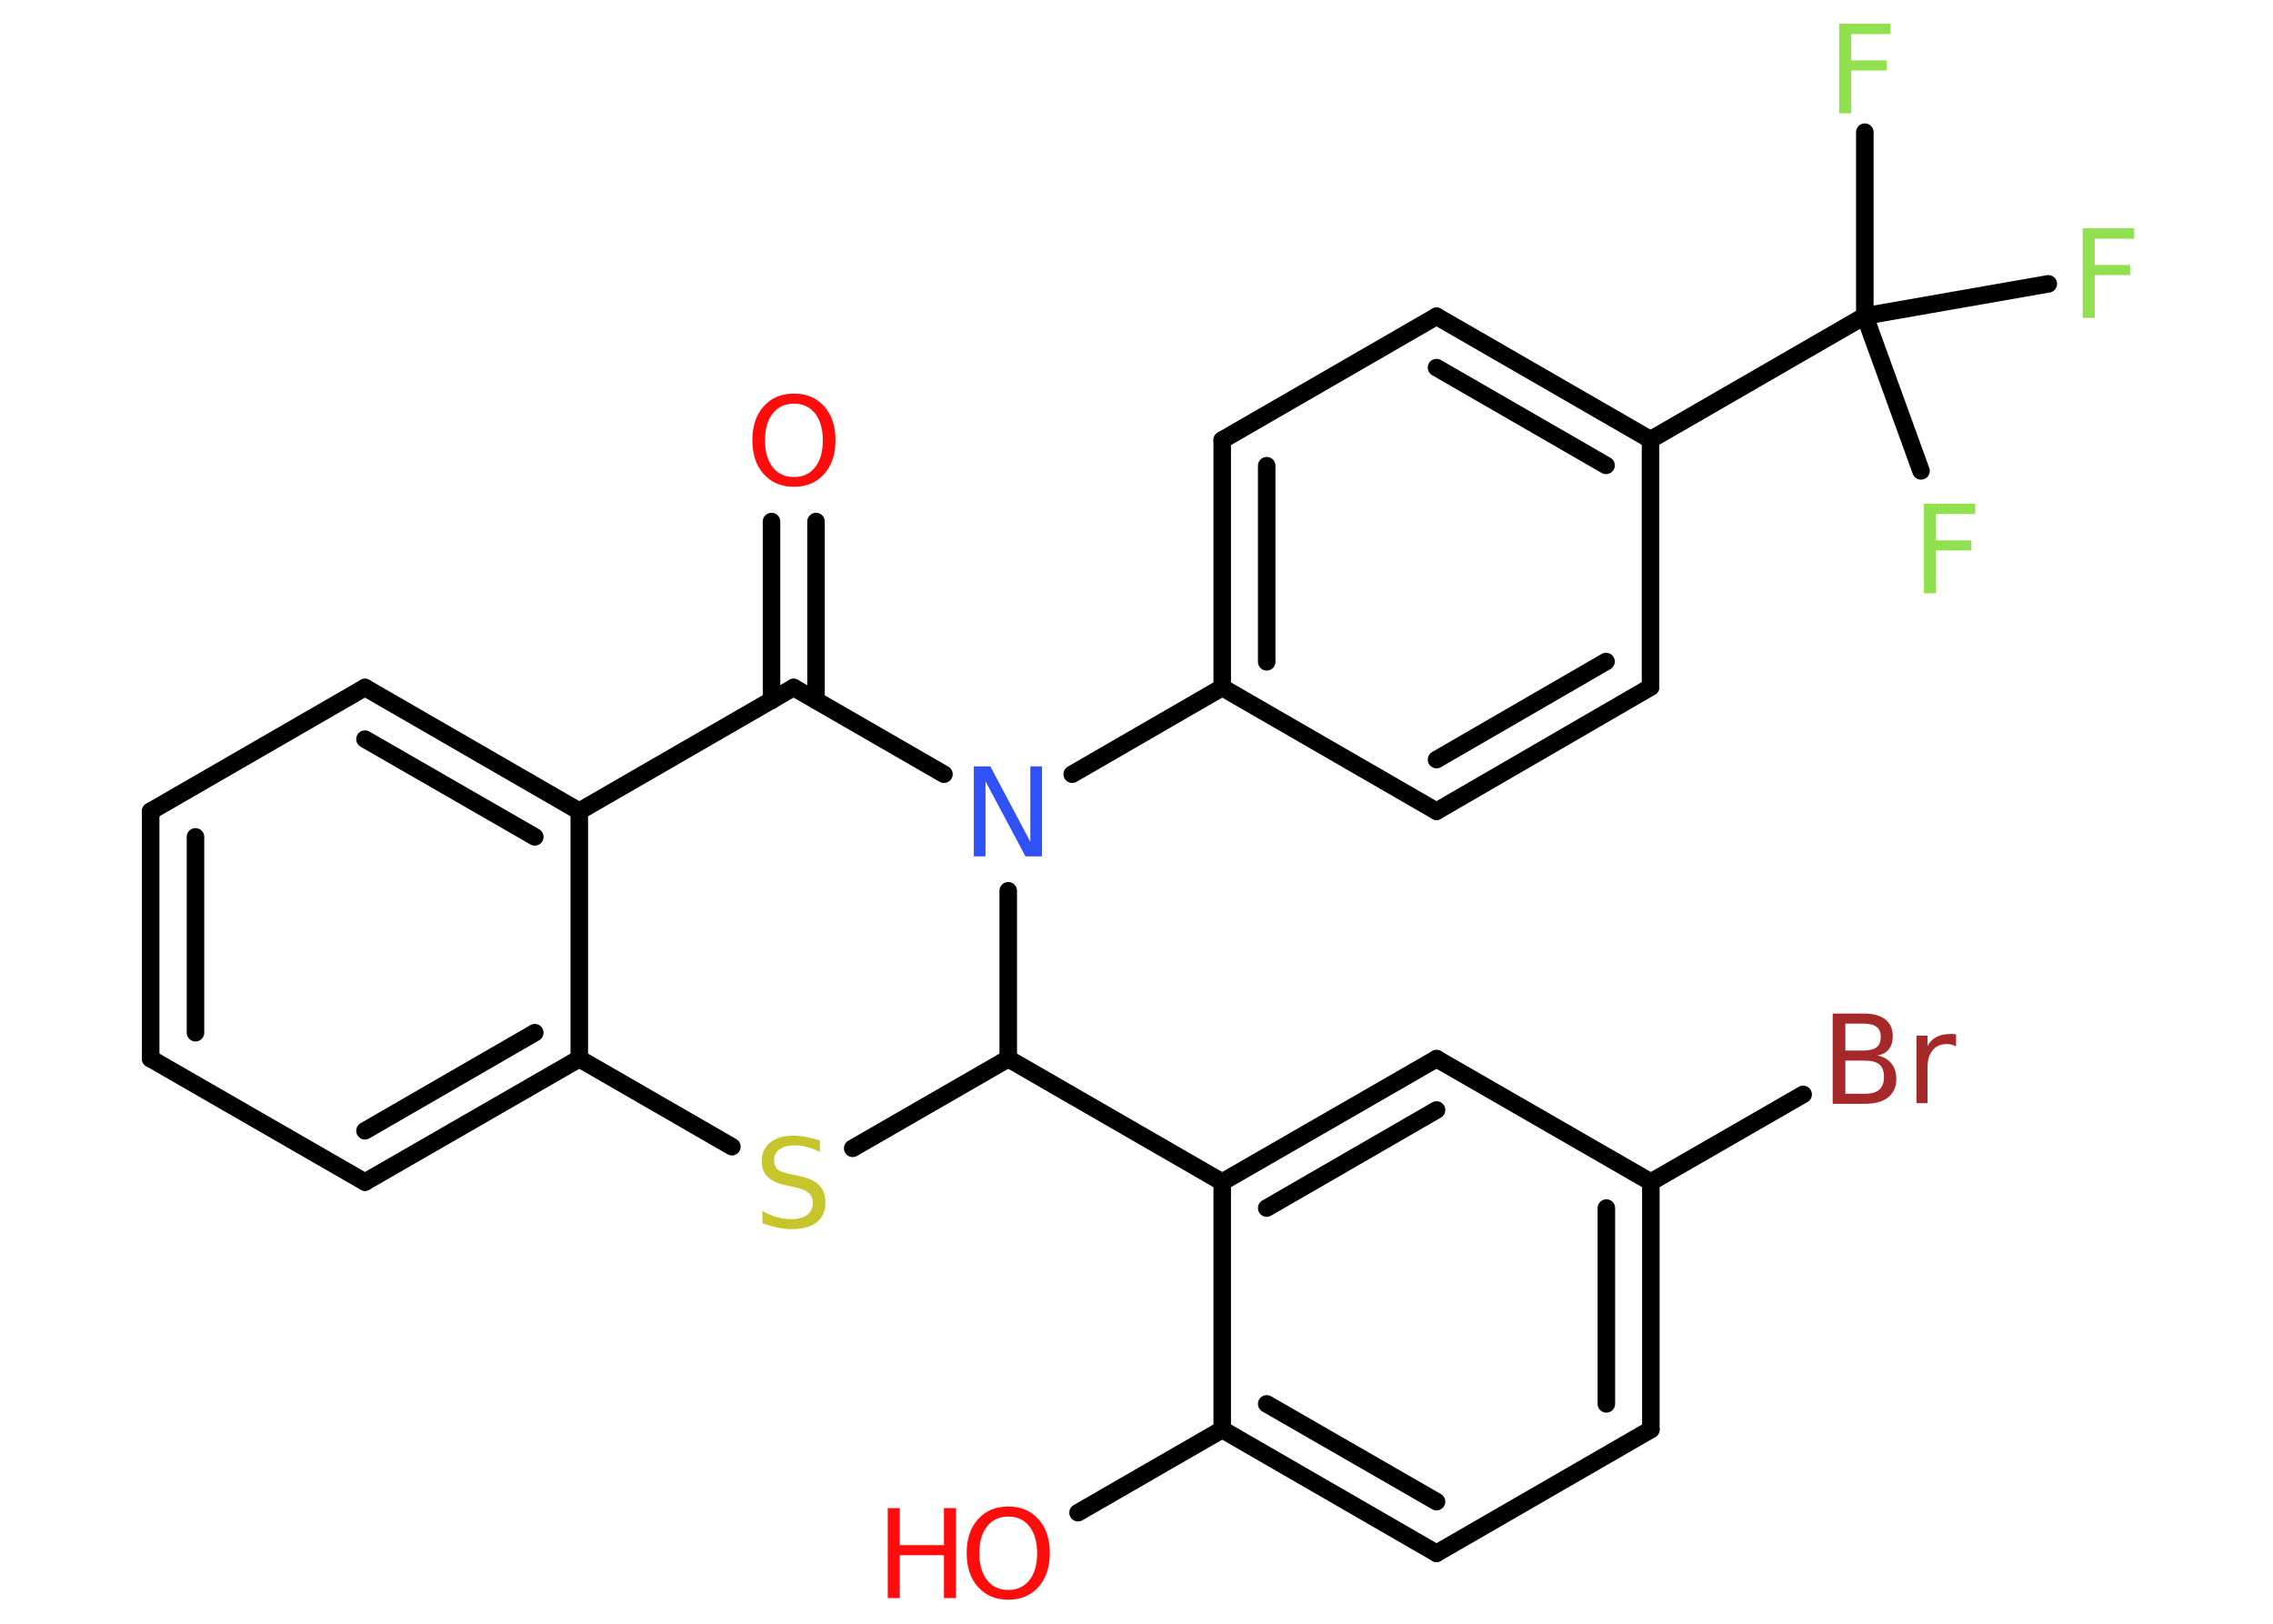 <?xml version='1.0' encoding='UTF-8'?>
<!DOCTYPE svg PUBLIC "-//W3C//DTD SVG 1.1//EN" "http://www.w3.org/Graphics/SVG/1.1/DTD/svg11.dtd">
<svg version='1.2' xmlns='http://www.w3.org/2000/svg' xmlns:xlink='http://www.w3.org/1999/xlink' width='70.0mm' height='50.0mm' viewBox='0 0 70.0 50.0'>
  <desc>Generated by the Chemistry Development Kit (http://github.com/cdk)</desc>
  <g stroke-linecap='round' stroke-linejoin='round' stroke='#000000' stroke-width='.54' fill='#90E050'>
    <rect x='.0' y='.0' width='70.0' height='50.0' fill='#FFFFFF' stroke='none'/>
    <g id='mol1' class='mol'>
      <g id='mol1bnd1' class='bond'>
        <line x1='25.13' y1='16.06' x2='25.13' y2='21.57'/>
        <line x1='23.76' y1='16.06' x2='23.76' y2='21.57'/>
      </g>
      <line id='mol1bnd2' class='bond' x1='24.44' y1='21.17' x2='17.84' y2='24.98'/>
      <g id='mol1bnd3' class='bond'>
        <line x1='17.84' y1='24.98' x2='11.24' y2='21.17'/>
        <line x1='16.47' y1='25.77' x2='11.24' y2='22.76'/>
      </g>
      <line id='mol1bnd4' class='bond' x1='11.24' y1='21.17' x2='4.64' y2='24.98'/>
      <g id='mol1bnd5' class='bond'>
        <line x1='4.64' y1='24.98' x2='4.64' y2='32.6'/>
        <line x1='6.02' y1='25.77' x2='6.02' y2='31.8'/>
      </g>
      <line id='mol1bnd6' class='bond' x1='4.64' y1='32.6' x2='11.24' y2='36.4'/>
      <g id='mol1bnd7' class='bond'>
        <line x1='11.24' y1='36.4' x2='17.84' y2='32.6'/>
        <line x1='11.24' y1='34.82' x2='16.47' y2='31.8'/>
      </g>
      <line id='mol1bnd8' class='bond' x1='17.84' y1='24.98' x2='17.84' y2='32.6'/>
      <line id='mol1bnd9' class='bond' x1='17.84' y1='32.6' x2='22.54' y2='35.31'/>
      <line id='mol1bnd10' class='bond' x1='26.26' y1='35.36' x2='31.05' y2='32.6'/>
      <line id='mol1bnd11' class='bond' x1='31.05' y1='32.6' x2='37.64' y2='36.4'/>
      <g id='mol1bnd12' class='bond'>
        <line x1='44.24' y1='32.6' x2='37.64' y2='36.4'/>
        <line x1='44.24' y1='34.18' x2='39.01' y2='37.2'/>
      </g>
      <line id='mol1bnd13' class='bond' x1='44.24' y1='32.6' x2='50.84' y2='36.4'/>
      <line id='mol1bnd14' class='bond' x1='50.84' y1='36.4' x2='55.53' y2='33.7'/>
      <g id='mol1bnd15' class='bond'>
        <line x1='50.84' y1='44.02' x2='50.84' y2='36.4'/>
        <line x1='49.47' y1='43.23' x2='49.47' y2='37.2'/>
      </g>
      <line id='mol1bnd16' class='bond' x1='50.84' y1='44.02' x2='44.24' y2='47.83'/>
      <g id='mol1bnd17' class='bond'>
        <line x1='37.64' y1='44.02' x2='44.24' y2='47.83'/>
        <line x1='39.01' y1='43.23' x2='44.24' y2='46.24'/>
      </g>
      <line id='mol1bnd18' class='bond' x1='37.64' y1='36.4' x2='37.64' y2='44.02'/>
      <line id='mol1bnd19' class='bond' x1='37.64' y1='44.02' x2='33.2' y2='46.58'/>
      <line id='mol1bnd20' class='bond' x1='31.05' y1='32.6' x2='31.05' y2='27.43'/>
      <line id='mol1bnd21' class='bond' x1='24.44' y1='21.17' x2='29.07' y2='23.84'/>
      <line id='mol1bnd22' class='bond' x1='33.02' y1='23.84' x2='37.64' y2='21.17'/>
      <g id='mol1bnd23' class='bond'>
        <line x1='37.64' y1='13.55' x2='37.64' y2='21.17'/>
        <line x1='39.01' y1='14.34' x2='39.01' y2='20.38'/>
      </g>
      <line id='mol1bnd24' class='bond' x1='37.64' y1='13.55' x2='44.24' y2='9.74'/>
      <g id='mol1bnd25' class='bond'>
        <line x1='50.83' y1='13.54' x2='44.24' y2='9.74'/>
        <line x1='49.46' y1='14.33' x2='44.24' y2='11.32'/>
      </g>
      <line id='mol1bnd26' class='bond' x1='50.83' y1='13.54' x2='57.43' y2='9.73'/>
      <line id='mol1bnd27' class='bond' x1='57.43' y1='9.73' x2='57.43' y2='4.07'/>
      <line id='mol1bnd28' class='bond' x1='57.43' y1='9.73' x2='59.16' y2='14.5'/>
      <line id='mol1bnd29' class='bond' x1='57.43' y1='9.73' x2='63.08' y2='8.74'/>
      <line id='mol1bnd30' class='bond' x1='50.83' y1='13.54' x2='50.83' y2='21.16'/>
      <g id='mol1bnd31' class='bond'>
        <line x1='44.24' y1='24.98' x2='50.83' y2='21.16'/>
        <line x1='44.24' y1='23.39' x2='49.46' y2='20.37'/>
      </g>
      <line id='mol1bnd32' class='bond' x1='37.64' y1='21.17' x2='44.24' y2='24.98'/>
      <path id='mol1atm1' class='atom' d='M24.45 12.43q-.41 .0 -.65 .3q-.24 .3 -.24 .83q.0 .52 .24 .83q.24 .3 .65 .3q.41 .0 .65 -.3q.24 -.3 .24 -.83q.0 -.52 -.24 -.83q-.24 -.3 -.65 -.3zM24.45 12.12q.58 .0 .93 .39q.35 .39 .35 1.04q.0 .66 -.35 1.05q-.35 .39 -.93 .39q-.58 .0 -.93 -.39q-.35 -.39 -.35 -1.05q.0 -.65 .35 -1.04q.35 -.39 .93 -.39z' stroke='none' fill='#FF0D0D'/>
      <path id='mol1atm9' class='atom' d='M25.25 35.11v.36q-.21 -.1 -.4 -.15q-.19 -.05 -.37 -.05q-.31 .0 -.47 .12q-.17 .12 -.17 .34q.0 .18 .11 .28q.11 .09 .42 .15l.23 .05q.42 .08 .62 .28q.2 .2 .2 .54q.0 .4 -.27 .61q-.27 .21 -.79 .21q-.2 .0 -.42 -.05q-.22 -.05 -.46 -.13v-.38q.23 .13 .45 .19q.22 .06 .43 .06q.32 .0 .5 -.13q.17 -.13 .17 -.36q.0 -.21 -.13 -.32q-.13 -.11 -.41 -.17l-.23 -.05q-.42 -.08 -.61 -.26q-.19 -.18 -.19 -.49q.0 -.37 .26 -.58q.26 -.21 .71 -.21q.19 .0 .39 .04q.2 .04 .41 .1z' stroke='none' fill='#C6C62C'/>
      <path id='mol1atm14' class='atom' d='M56.83 32.66v1.02h.6q.31 .0 .45 -.13q.14 -.13 .14 -.39q.0 -.26 -.14 -.38q-.14 -.12 -.45 -.12h-.6zM56.83 31.52v.83h.55q.27 .0 .41 -.1q.13 -.1 .13 -.32q.0 -.21 -.13 -.31q-.13 -.1 -.41 -.1h-.55zM56.45 31.21h.95q.43 .0 .66 .18q.23 .18 .23 .51q.0 .26 -.12 .41q-.12 .15 -.35 .19q.28 .06 .43 .25q.15 .19 .15 .47q.0 .37 -.25 .57q-.25 .2 -.72 .2h-.99v-2.77zM60.24 32.22q-.06 -.03 -.13 -.05q-.07 -.02 -.15 -.02q-.29 .0 -.44 .19q-.16 .19 -.16 .54v1.09h-.34v-2.08h.34v.32q.1 -.19 .28 -.28q.17 -.09 .42 -.09q.04 .0 .08 .0q.04 .0 .1 .01v.35z' stroke='none' fill='#A62929'/>
      <g id='mol1atm18' class='atom'>
        <path d='M31.05 46.7q-.41 .0 -.65 .3q-.24 .3 -.24 .83q.0 .52 .24 .83q.24 .3 .65 .3q.41 .0 .65 -.3q.24 -.3 .24 -.83q.0 -.52 -.24 -.83q-.24 -.3 -.65 -.3zM31.05 46.39q.58 .0 .93 .39q.35 .39 .35 1.04q.0 .66 -.35 1.05q-.35 .39 -.93 .39q-.58 .0 -.93 -.39q-.35 -.39 -.35 -1.05q.0 -.65 .35 -1.04q.35 -.39 .93 -.39z' stroke='none' fill='#FF0D0D'/>
        <path d='M27.34 46.44h.37v1.14h1.36v-1.14h.37v2.77h-.37v-1.32h-1.36v1.32h-.37v-2.77z' stroke='none' fill='#FF0D0D'/>
      </g>
      <path id='mol1atm19' class='atom' d='M30.0 23.6h.5l1.23 2.32v-2.32h.36v2.77h-.51l-1.23 -2.31v2.31h-.36v-2.77z' stroke='none' fill='#3050F8'/>
      <path id='mol1atm25' class='atom' d='M56.63 .73h1.59v.32h-1.21v.81h1.09v.31h-1.09v1.32h-.37v-2.77z' stroke='none'/>
      <path id='mol1atm26' class='atom' d='M59.24 15.51h1.59v.32h-1.21v.81h1.09v.31h-1.09v1.32h-.37v-2.77z' stroke='none'/>
      <path id='mol1atm27' class='atom' d='M64.13 7.03h1.59v.32h-1.21v.81h1.09v.31h-1.09v1.32h-.37v-2.77z' stroke='none'/>
    </g>
  </g>
</svg>
